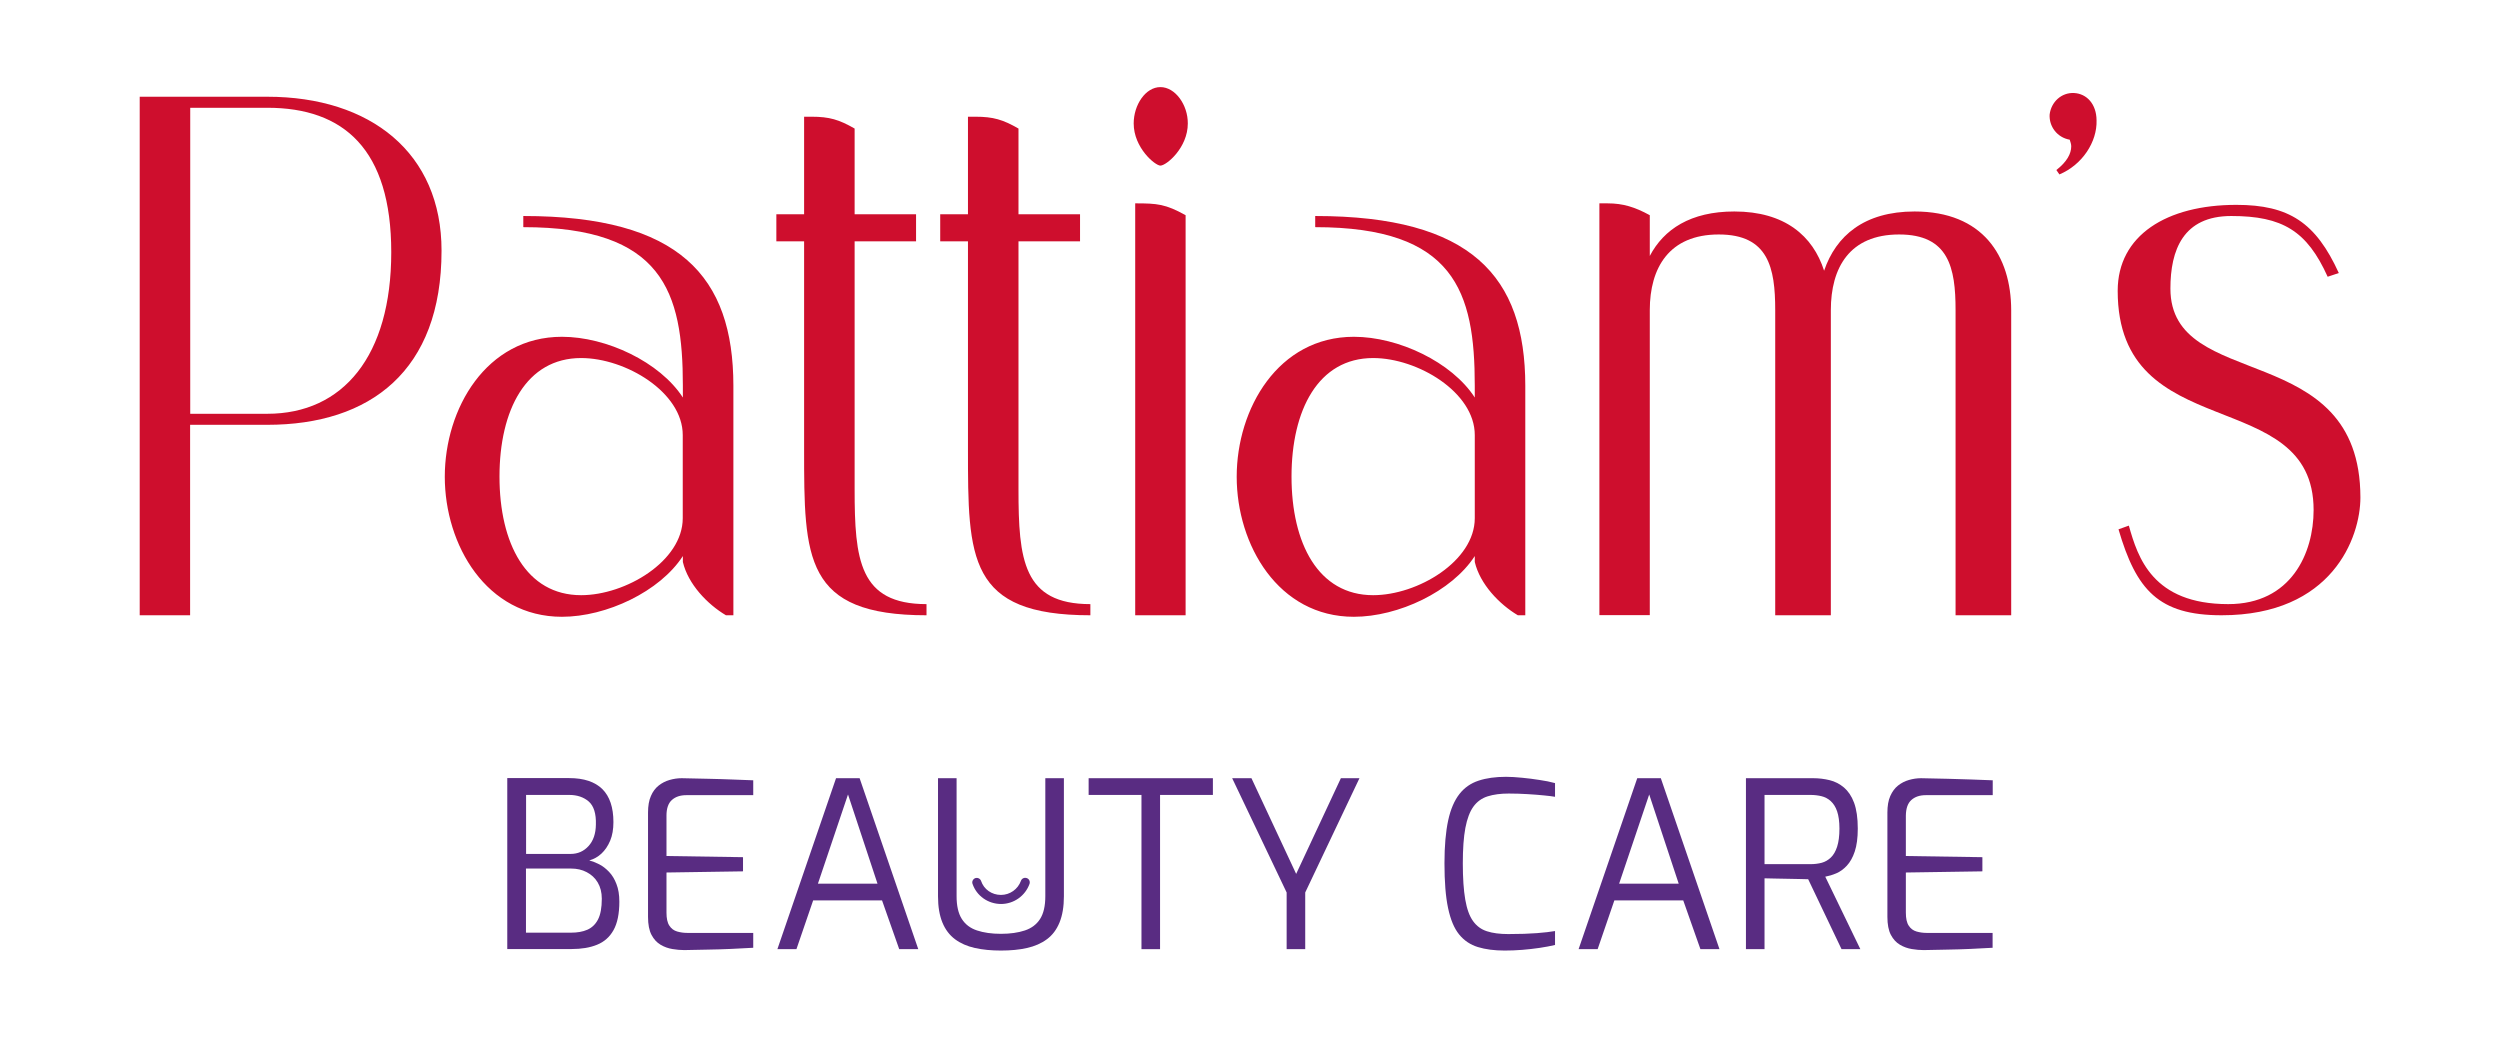 <?xml version="1.0" encoding="utf-8"?>
<!-- Generator: Adobe Illustrator 24.0.0, SVG Export Plug-In . SVG Version: 6.00 Build 0)  -->
<svg version="1.1" id="Layer_1" xmlns="http://www.w3.org/2000/svg" xmlns:xlink="http://www.w3.org/1999/xlink" x="0px" y="0px"
	 viewBox="0 0 215.27 89.35" style="enable-background:new 0 0 215.27 89.35;" xml:space="preserve">
<style type="text/css">
	.st0{fill:#CE0E2D;}
	.st1{fill:#592C82;}
</style>
<g>
	<path class="st0" d="M23.02,8.33H12.03v44.65h4.34V36.58h6.64c8.88,0,15.01-4.66,15.01-14.99C38.03,13.17,31.9,8.33,23.02,8.33
		 M23.02,35.63h-6.64V9.28h6.64c6.58,0,10.67,3.57,10.67,12.44C33.69,30.65,29.54,35.63,23.02,35.63"/>
	<path class="st0" d="M45.06,18.6v0.96c12.01,0,13.74,5.55,13.74,13.65v1.02c-1.98-3.06-6.58-5.23-10.41-5.23
		c-6.52,0-10.09,6.19-10.09,12.05c0,5.87,3.58,12.06,10.09,12.06c3.83,0,8.43-2.17,10.41-5.23v0.51c0.45,1.91,2.11,3.64,3.71,4.59
		h0.64V33.2C63.14,23.83,58.54,18.6,45.06,18.6 M58.79,44.62c0,3.7-4.92,6.63-8.75,6.63c-4.73,0-7.03-4.46-7.03-10.21
		c0-5.74,2.3-10.21,7.03-10.21c3.83,0,8.75,2.94,8.75,6.63V44.62z"/>
	<path class="st0" d="M73.59,42.13V20.78h5.29v-2.33h-5.29v-7.38c-1.34-0.77-2.17-1.02-3.71-1.02h-0.64v8.4h-2.39v2.33h2.39v17.91
		c0,9.38,0,14.29,10.54,14.29v-0.96C73.98,52.02,73.59,48.19,73.59,42.13"/>
	<path class="st0" d="M87.7,42.13V20.78H93v-2.33H87.7v-7.38c-1.34-0.77-2.17-1.02-3.71-1.02h-0.64v8.4h-2.39v2.33h2.39v17.91
		c0,9.38,0,14.29,10.54,14.29v-0.96C88.09,52.02,87.7,48.19,87.7,42.13"/>
	<path class="st0" d="M99.92,7.5c-1.28,0-2.3,1.53-2.3,3.13c0,2.1,1.85,3.63,2.3,3.63c0.51,0,2.36-1.53,2.36-3.63
		C102.29,9.03,101.2,7.5,99.92,7.5"/>
	<path class="st0" d="M97.75,52.98h4.34V18.53c-1.73-0.96-2.43-1.02-4.34-1.02V52.98z"/>
	<path class="st0" d="M113.25,18.6v0.96c12.01,0,13.74,5.55,13.74,13.65v1.02c-1.98-3.06-6.58-5.23-10.41-5.23
		c-6.52,0-10.09,6.19-10.09,12.05c0,5.87,3.58,12.06,10.09,12.06c3.83,0,8.43-2.17,10.41-5.23v0.51c0.45,1.91,2.11,3.64,3.71,4.59
		h0.64V33.2C131.33,23.83,126.73,18.6,113.25,18.6 M126.99,44.62c0,3.7-4.92,6.63-8.75,6.63c-4.73,0-7.03-4.46-7.03-10.21
		c0-5.74,2.3-10.21,7.03-10.21c3.83,0,8.75,2.94,8.75,6.63V44.62z"/>
	<path class="st0" d="M164.86,18.21c-4.34,0-6.77,2.1-7.79,5.1c-0.96-3-3.39-5.1-7.73-5.1c-3.77,0-6.07,1.53-7.28,3.83v-3.51
		c-1.28-0.7-2.3-1.02-3.64-1.02h-0.7v35.46h4.34V26.7c0-3.63,1.66-6.51,5.94-6.51c4.28,0,4.86,2.87,4.86,6.51v26.28h4.79V26.7
		c0-3.63,1.6-6.51,5.88-6.51s4.86,2.87,4.86,6.51v26.28h4.79V26.7C173.17,22.04,170.74,18.21,164.86,18.21"/>
	<path class="st0" d="M178.6,8.01c-1.09-0.06-1.98,0.77-2.11,1.85c-0.06,1.02,0.64,1.98,1.73,2.17c0.06,0.19,0.13,0.38,0.13,0.57
		c0,0.64-0.38,1.34-1.28,2.04l0.26,0.38c1.98-0.83,3.26-2.81,3.2-4.66C180.52,8.96,179.69,8.07,178.6,8.01"/>
	<path class="st0" d="M186.89,24.85c0-3.32,1.09-6.25,5.24-6.25c4.41,0,6.52,1.28,8.3,5.23l0.96-0.32
		c-1.98-4.34-4.28-5.87-8.82-5.87c-6,0-10.22,2.62-10.22,7.4c0,13.46,16.87,7.97,16.87,18.88c0,3.7-1.92,8.1-7.35,8.1
		c-6.52,0-7.79-4.02-8.56-6.76l-0.89,0.32c1.53,5.23,3.45,7.4,8.88,7.4c9.52,0,11.95-6.7,11.95-10.14
		C203.24,29.06,186.89,33.84,186.89,24.85"/>
	<path class="st1" d="M52.44,75.07c-0.27-0.28-0.55-0.5-0.85-0.65c-0.3-0.15-0.58-0.26-0.85-0.33c0.39-0.11,0.74-0.3,1.05-0.59
		c0.31-0.29,0.56-0.66,0.75-1.11c0.19-0.45,0.28-0.99,0.28-1.6c0-1.27-0.32-2.21-0.95-2.84C51.23,67.32,50.28,67,49.01,67h-5.33
		v14.72h5.53c0.86,0,1.59-0.12,2.2-0.37c0.62-0.25,1.09-0.67,1.42-1.26c0.33-0.59,0.5-1.41,0.5-2.45c0-0.59-0.08-1.09-0.25-1.52
		C52.92,75.7,52.71,75.35,52.44,75.07 M45.29,68.45h3.73c0.68,0,1.24,0.19,1.68,0.57c0.43,0.38,0.64,1.04,0.61,1.99
		c-0.01,0.77-0.22,1.39-0.63,1.84c-0.41,0.45-0.92,0.68-1.55,0.68h-3.83V68.45z M51.49,79.18c-0.22,0.42-0.53,0.71-0.92,0.88
		c-0.39,0.17-0.86,0.25-1.39,0.25h-3.89v-5.52h3.89c0.5,0,0.94,0.1,1.34,0.31c0.4,0.21,0.72,0.5,0.95,0.89
		c0.23,0.39,0.35,0.85,0.35,1.4C51.82,78.16,51.71,78.76,51.49,79.18"/>
	<path class="st1" d="M61,67.06c-0.71-0.02-1.48-0.04-2.3-0.05c-0.35,0-0.69,0.05-1.04,0.15c-0.35,0.1-0.66,0.26-0.94,0.48
		c-0.28,0.22-0.51,0.52-0.67,0.9c-0.17,0.38-0.25,0.86-0.25,1.43v8.98c0,0.65,0.1,1.17,0.3,1.55c0.2,0.38,0.46,0.66,0.78,0.85
		c0.32,0.19,0.66,0.31,1.02,0.37c0.36,0.06,0.7,0.09,1.02,0.09c0.65-0.01,1.32-0.03,1.99-0.04c0.67-0.01,1.35-0.03,2.02-0.06
		c0.68-0.03,1.32-0.06,1.93-0.1v-1.28h-5.69c-0.29,0-0.58-0.04-0.86-0.12c-0.28-0.08-0.51-0.25-0.67-0.5
		c-0.17-0.25-0.25-0.63-0.25-1.12v-3.46l6.59-0.1v-1.22l-6.59-0.1v-3.48c0-0.61,0.15-1.06,0.46-1.34c0.31-0.28,0.72-0.42,1.24-0.42
		h5.77v-1.28c-0.6-0.03-1.22-0.05-1.85-0.07C62.38,67.09,61.71,67.08,61,67.06"/>
	<path class="st1" d="M71.99,67.01l-5.05,14.72h1.64l1.44-4.2h5.93l1.48,4.2h1.64l-5.05-14.72H71.99z M70.43,76.09l2.59-7.68
		l2.54,7.68H70.43z"/>
	<path class="st1" d="M90.01,77.17c0,0.84-0.15,1.49-0.45,1.96c-0.3,0.47-0.74,0.8-1.31,0.99c-0.57,0.19-1.26,0.29-2.06,0.29
		c-0.8,0-1.49-0.1-2.06-0.29c-0.58-0.19-1.01-0.52-1.31-0.99c-0.3-0.47-0.45-1.12-0.45-1.96V67.01h-1.6v10.16
		c0,0.91,0.13,1.66,0.38,2.27c0.25,0.61,0.62,1.09,1.09,1.44c0.47,0.35,1.04,0.6,1.71,0.75c0.67,0.15,1.42,0.22,2.24,0.22
		c0.83,0,1.58-0.07,2.24-0.22c0.67-0.15,1.24-0.4,1.71-0.75c0.48-0.35,0.84-0.83,1.09-1.44c0.25-0.61,0.38-1.36,0.38-2.27V67.01
		h-1.6V77.17z"/>
	<polygon class="st1" points="93.74,68.45 98.29,68.45 98.29,81.73 99.89,81.73 99.89,68.45 104.44,68.45 104.44,67.01 93.74,67.01 
			"/>
	<polygon class="st1" points="111.61,75.25 107.76,67.01 106.1,67.01 110.79,76.85 110.79,81.73 112.39,81.73 112.39,76.85 
		117.06,67.01 115.46,67.01 	"/>
	<path class="st1" d="M131.06,66.97c-0.51-0.05-0.97-0.08-1.38-0.08c-0.91,0-1.7,0.11-2.36,0.33c-0.67,0.22-1.22,0.6-1.65,1.15
		c-0.43,0.55-0.76,1.3-0.97,2.27c-0.21,0.97-0.32,2.2-0.32,3.69c0,1.59,0.1,2.87,0.31,3.86c0.21,0.99,0.52,1.74,0.95,2.27
		c0.43,0.53,0.97,0.89,1.62,1.09c0.65,0.2,1.42,0.3,2.3,0.3c0.49,0,1-0.02,1.51-0.06c0.51-0.04,1.02-0.1,1.5-0.17
		c0.49-0.07,0.93-0.16,1.33-0.25v-1.2c-0.4,0.07-0.92,0.13-1.56,0.18c-0.64,0.05-1.46,0.08-2.46,0.08c-0.73,0-1.35-0.08-1.84-0.24
		c-0.5-0.16-0.89-0.45-1.2-0.88c-0.31-0.43-0.53-1.04-0.67-1.85c-0.14-0.81-0.21-1.84-0.21-3.11c0-1.25,0.07-2.27,0.22-3.06
		c0.15-0.79,0.38-1.4,0.69-1.83c0.31-0.43,0.72-0.73,1.23-0.89c0.51-0.16,1.11-0.24,1.82-0.24c0.55,0,1.09,0.02,1.61,0.05
		c0.53,0.03,1,0.07,1.41,0.11c0.41,0.04,0.74,0.08,0.96,0.12v-1.18c-0.4-0.11-0.85-0.2-1.34-0.27
		C132.07,67.08,131.57,67.02,131.06,66.97"/>
	<path class="st1" d="M140.98,67.01l-5.05,14.72h1.64l1.44-4.2h5.93l1.48,4.2h1.64l-5.05-14.72H140.98z M139.42,76.09l2.59-7.68
		l2.54,7.68H139.42z"/>
	<path class="st1" d="M158.12,75.2c0.33-0.14,0.63-0.36,0.91-0.66c0.28-0.3,0.51-0.71,0.68-1.22c0.17-0.51,0.26-1.17,0.26-1.97
		c0-0.92-0.11-1.66-0.32-2.23c-0.21-0.57-0.51-1-0.87-1.31c-0.37-0.31-0.78-0.52-1.23-0.63c-0.45-0.11-0.92-0.17-1.4-0.17h-5.81
		v14.72h1.6v-6.1c0.25,0,0.55,0.01,0.89,0.02c0.34,0.01,0.69,0.02,1.05,0.02c0.36,0,0.7,0.01,1.02,0.02
		c0.32,0.01,0.59,0.02,0.8,0.02l2.87,6.02h1.62l-3.02-6.24C157.48,75.43,157.79,75.34,158.12,75.2 M155.91,74.41h-3.97v-5.96h3.97
		c0.33,0,0.65,0.04,0.94,0.11c0.29,0.07,0.56,0.21,0.79,0.42c0.23,0.21,0.42,0.5,0.55,0.88c0.13,0.38,0.2,0.88,0.2,1.49
		c0,0.64-0.07,1.16-0.2,1.56c-0.13,0.4-0.31,0.71-0.54,0.93c-0.23,0.22-0.49,0.37-0.78,0.45C156.57,74.37,156.25,74.41,155.91,74.41
		"/>
	<path class="st1" d="M164.58,68.89c0.31-0.28,0.72-0.42,1.24-0.42h5.77v-1.28c-0.6-0.03-1.22-0.05-1.85-0.07
		c-0.64-0.02-1.31-0.04-2.01-0.06c-0.71-0.02-1.48-0.04-2.31-0.05c-0.35,0-0.69,0.05-1.04,0.15c-0.35,0.1-0.66,0.26-0.94,0.48
		c-0.28,0.22-0.5,0.52-0.67,0.9c-0.17,0.38-0.25,0.86-0.25,1.43v8.98c0,0.65,0.1,1.17,0.3,1.55c0.2,0.38,0.46,0.66,0.78,0.85
		c0.32,0.19,0.66,0.31,1.02,0.37c0.36,0.06,0.7,0.09,1.02,0.09c0.66-0.01,1.32-0.03,1.99-0.04c0.68-0.01,1.35-0.03,2.02-0.06
		s1.32-0.06,1.93-0.1v-1.28h-5.69c-0.29,0-0.58-0.04-0.86-0.12c-0.28-0.08-0.51-0.25-0.67-0.5c-0.17-0.25-0.25-0.63-0.25-1.12v-3.46
		l6.59-0.1v-1.22l-6.59-0.1v-3.48C164.12,69.61,164.27,69.17,164.58,68.89"/>
	<path class="st1" d="M86.2,77.84c1.1,0,2.08-0.7,2.45-1.73c0.07-0.2-0.03-0.43-0.24-0.5c-0.2-0.07-0.43,0.03-0.5,0.24
		c-0.26,0.72-0.95,1.21-1.72,1.21c-0.79,0-1.47-0.48-1.71-1.2c-0.07-0.2-0.29-0.31-0.49-0.25c-0.2,0.07-0.32,0.29-0.25,0.49
		C84.09,77.14,85.08,77.84,86.2,77.84"/>
</g>
</svg>
